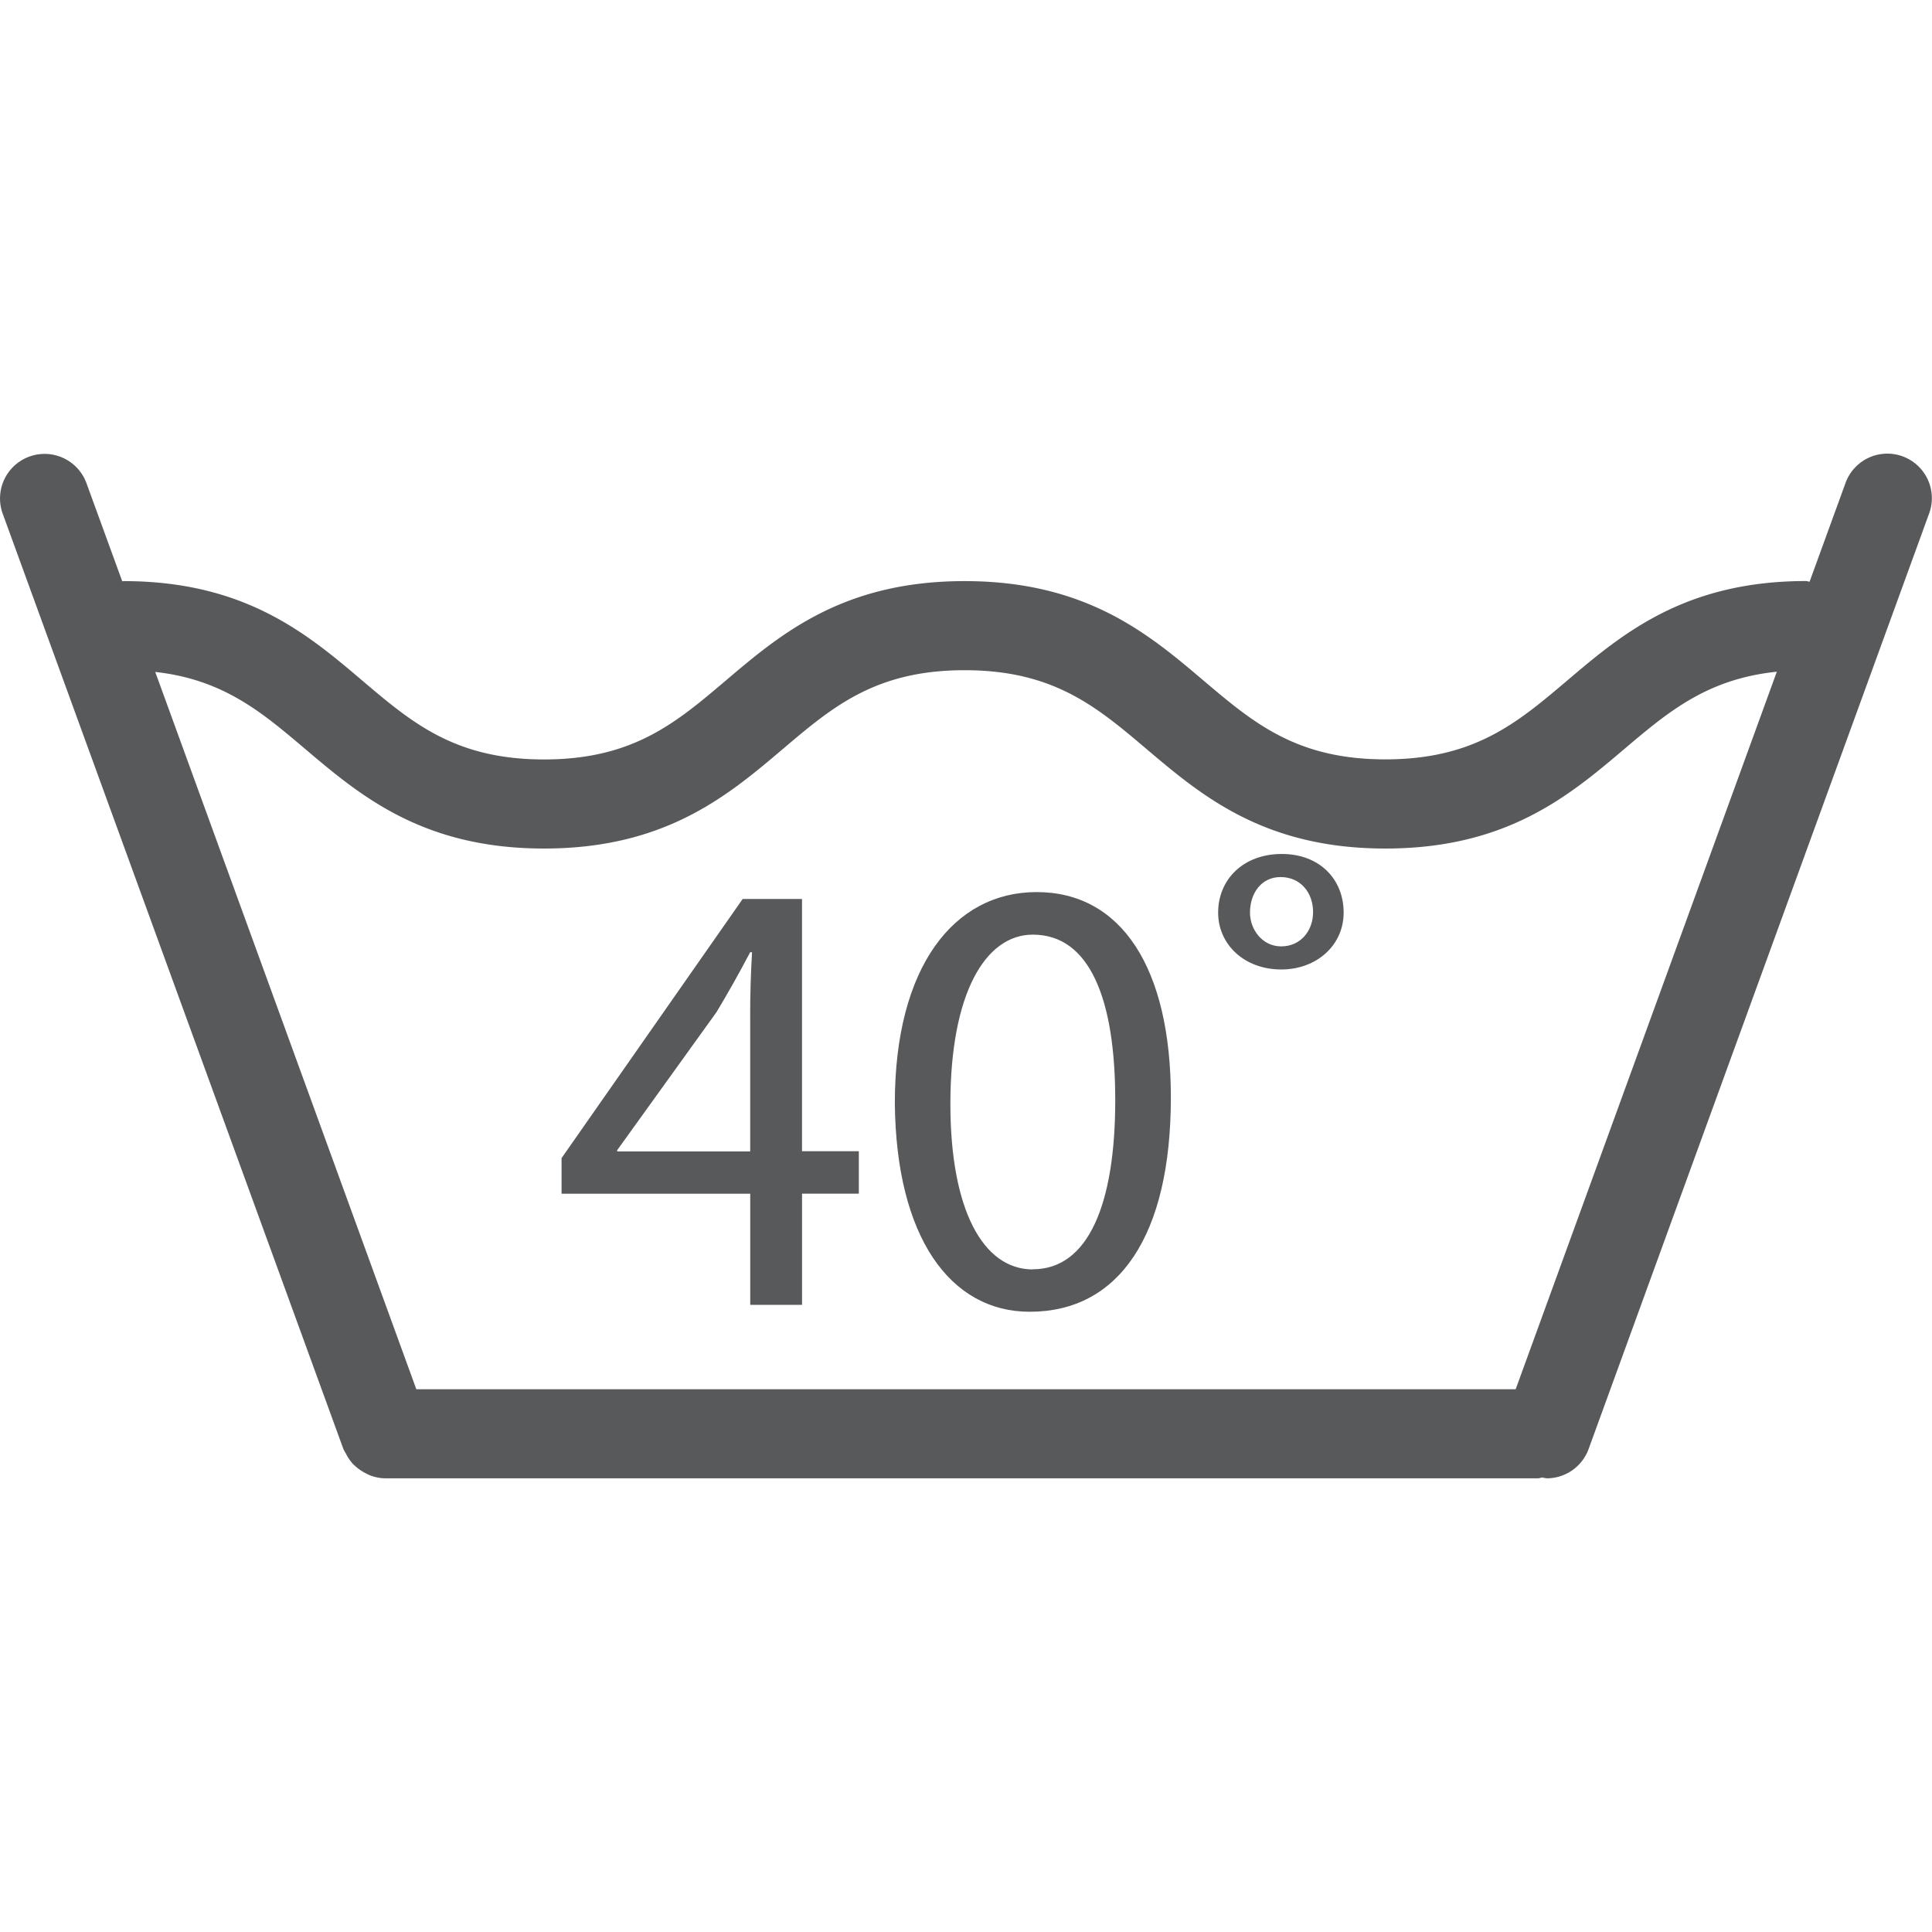 <svg id="Layer_1" data-name="Layer 1" xmlns="http://www.w3.org/2000/svg" viewBox="0 0 512 512"><title>machine-wash-normal-warm</title><path d="M504.22,120.94A11.78,11.78,0,0,0,489.08,128l-9.52,26.15c-.31,0-.58-.17-.9-.17-32.21,0-48.77,14-63.39,26.42-13.19,11.18-24.58,20.84-48.13,20.84S332.21,191.58,319,180.4C304.4,168,287.84,154,255.63,154s-48.75,14-63.37,26.42c-13.18,11.18-24.55,20.84-48.08,20.84s-34.92-9.66-48.1-20.84C81.47,168,64.91,154,32.71,154c-.11,0-.2.05-.31.06l-9.48-26a11.81,11.81,0,0,0-22.2,8.08L91,384c0,.1.12.18.15.29.16.38.4.7.59,1.06a11.9,11.9,0,0,0,1.67,2.48,12.19,12.19,0,0,0,1,.93,12.69,12.69,0,0,0,2.4,1.62c.38.19.74.4,1.15.56a11.69,11.69,0,0,0,4.14.83H407.6c.38,0,.71-.18,1.08-.22a12.62,12.62,0,0,0,1.25.22A11.82,11.82,0,0,0,421,384l90.25-247.95A11.8,11.8,0,0,0,504.22,120.94ZM401.67,368.16H110.33L41.14,178.07c18,2,28.17,10.62,39.66,20.35,14.62,12.39,31.18,26.45,63.38,26.45s48.75-14.05,63.37-26.45c13.17-11.17,24.55-20.81,48.08-20.81s34.93,9.64,48.12,20.81c14.62,12.39,31.19,26.45,63.4,26.45s48.78-14.05,63.4-26.45c11.64-9.85,21.9-18.5,40.33-20.41Z" fill="#58595b"/><path d="M212.54,238.23H196.82l-48,68.68v9.44h50V345.8h13.73V316.34H227.6V305.09H212.54Zm-13.73,31v35.91H163.56v-.33l26.31-36.57c3-5,5.62-9.6,8.93-15.88h.5Q198.8,260.73,198.8,269.18Z" fill="#58595b"/><path d="M274.71,236.41c-21.84,0-37.57,19.69-37.57,55.94.33,35.58,14.73,55.28,35.74,55.28,23.67,0,37.41-20.19,37.41-56.77C310.3,256.6,297.22,236.41,274.71,236.41Zm-1,100c-13.24,0-21.85-15.89-21.85-43.86,0-29.29,9.26-44.86,21.85-44.86,15.22,0,21.84,17.38,21.84,43.86C295.56,319,288.45,336.37,273.72,336.37Z" fill="#58595b"/><path d="M339.7,226.31c-10.26,0-16.88,6.78-16.88,15.55,0,8.44,6.95,15.06,16.71,15.06,9.43,0,16.55-6.45,16.55-15.06C356.08,232.93,349.63,226.31,339.7,226.31Zm-.17,24.49c-5,0-8.27-4.46-8.27-8.94,0-5.13,3-9.43,8.11-9.43,5.29,0,8.61,4.14,8.61,9.27C348,246.66,344.66,250.8,339.54,250.8Z" fill="#58595b"/></svg>